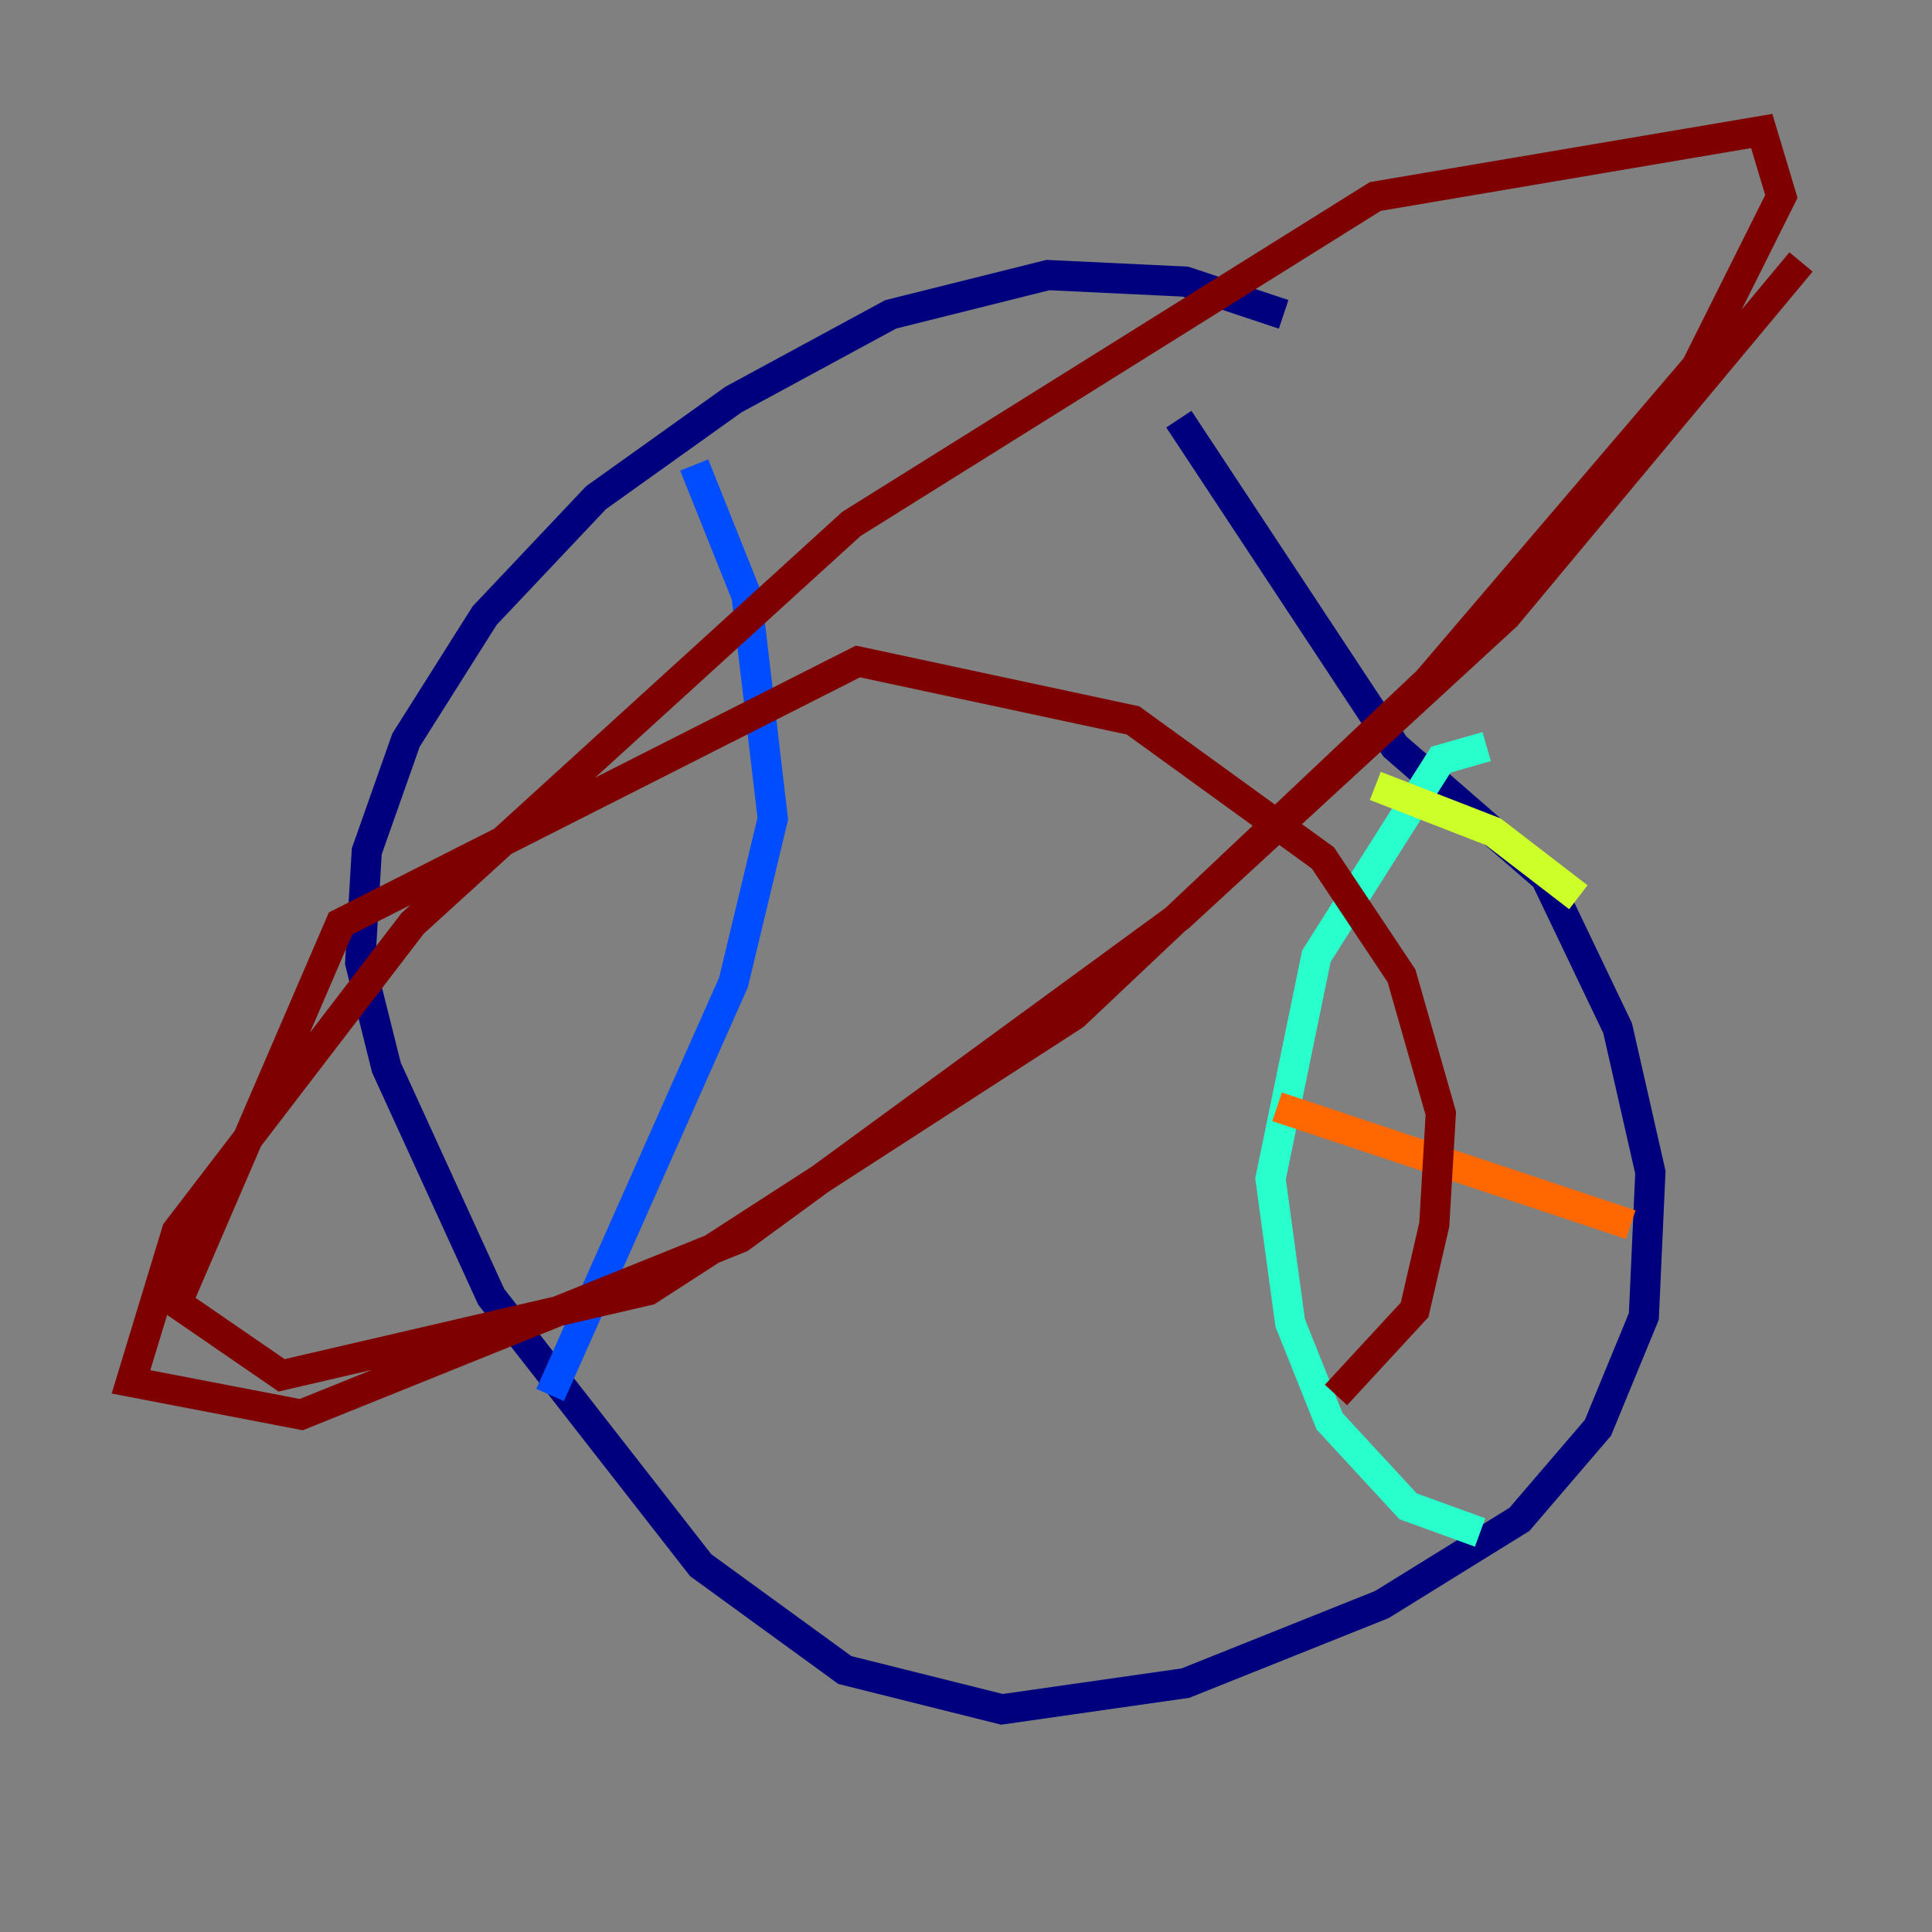 <?xml version="1.0" encoding="utf-8" ?>
<svg baseProfile="tiny" height="128" version="1.2" viewBox="0,0,128,128" width="128" xmlns="http://www.w3.org/2000/svg" xmlns:ev="http://www.w3.org/2001/xml-events" xmlns:xlink="http://www.w3.org/1999/xlink"><rect x="0" y="0" width="128" height="128" fill="#808080" stroke="none"/><defs /><polyline fill="none" points="85.044,20.827 78.536,18.658 69.424,18.224 59.01,20.827 48.597,26.468 39.485,32.976 32.108,40.786 26.902,49.031 24.298,56.407 23.864,63.783 25.6,70.725 32.542,85.912 46.427,103.702 55.973,110.644 66.386,113.248 78.536,111.512 91.552,106.305 100.664,100.664 105.871,94.59 108.909,87.214 109.342,77.668 107.173,68.122 102.4,58.142 92.42,49.464 78.102,27.77" stroke="#00007f" stroke-width="2" /><polyline fill="none" points="45.993,30.807 49.464,39.485 51.2,54.237 48.597,65.085 36.447,92.42" stroke="#004cff" stroke-width="2" /><polyline fill="none" points="98.495,49.464 95.458,50.332 87.214,63.349 84.176,78.102 85.478,87.647 88.081,94.156 93.288,99.797 98.061,101.532" stroke="#29ffcd" stroke-width="2" /><polyline fill="none" points="91.119,52.068 98.929,55.105 104.57,59.444" stroke="#cdff29" stroke-width="2" /><polyline fill="none" points="84.61,73.329 108.041,81.139" stroke="#ff6700" stroke-width="2" /><polyline fill="none" points="88.515,92.42 93.722,86.78 95.024,81.139 95.458,73.763 92.854,64.651 87.647,56.841 75.064,47.729 56.841,43.824 22.563,61.18 11.715,86.346 18.658,91.119 42.956,85.478 71.159,67.254 94.59,45.125 112.38,24.298 118.02,13.017 116.719,8.678 91.119,13.017 56.407,34.712 27.336,61.18 11.715,81.573 8.678,91.552 19.959,93.722 49.031,82.007 78.102,60.746 99.797,40.786 119.322,17.356" stroke="#7f0000" stroke-width="2" /></svg>